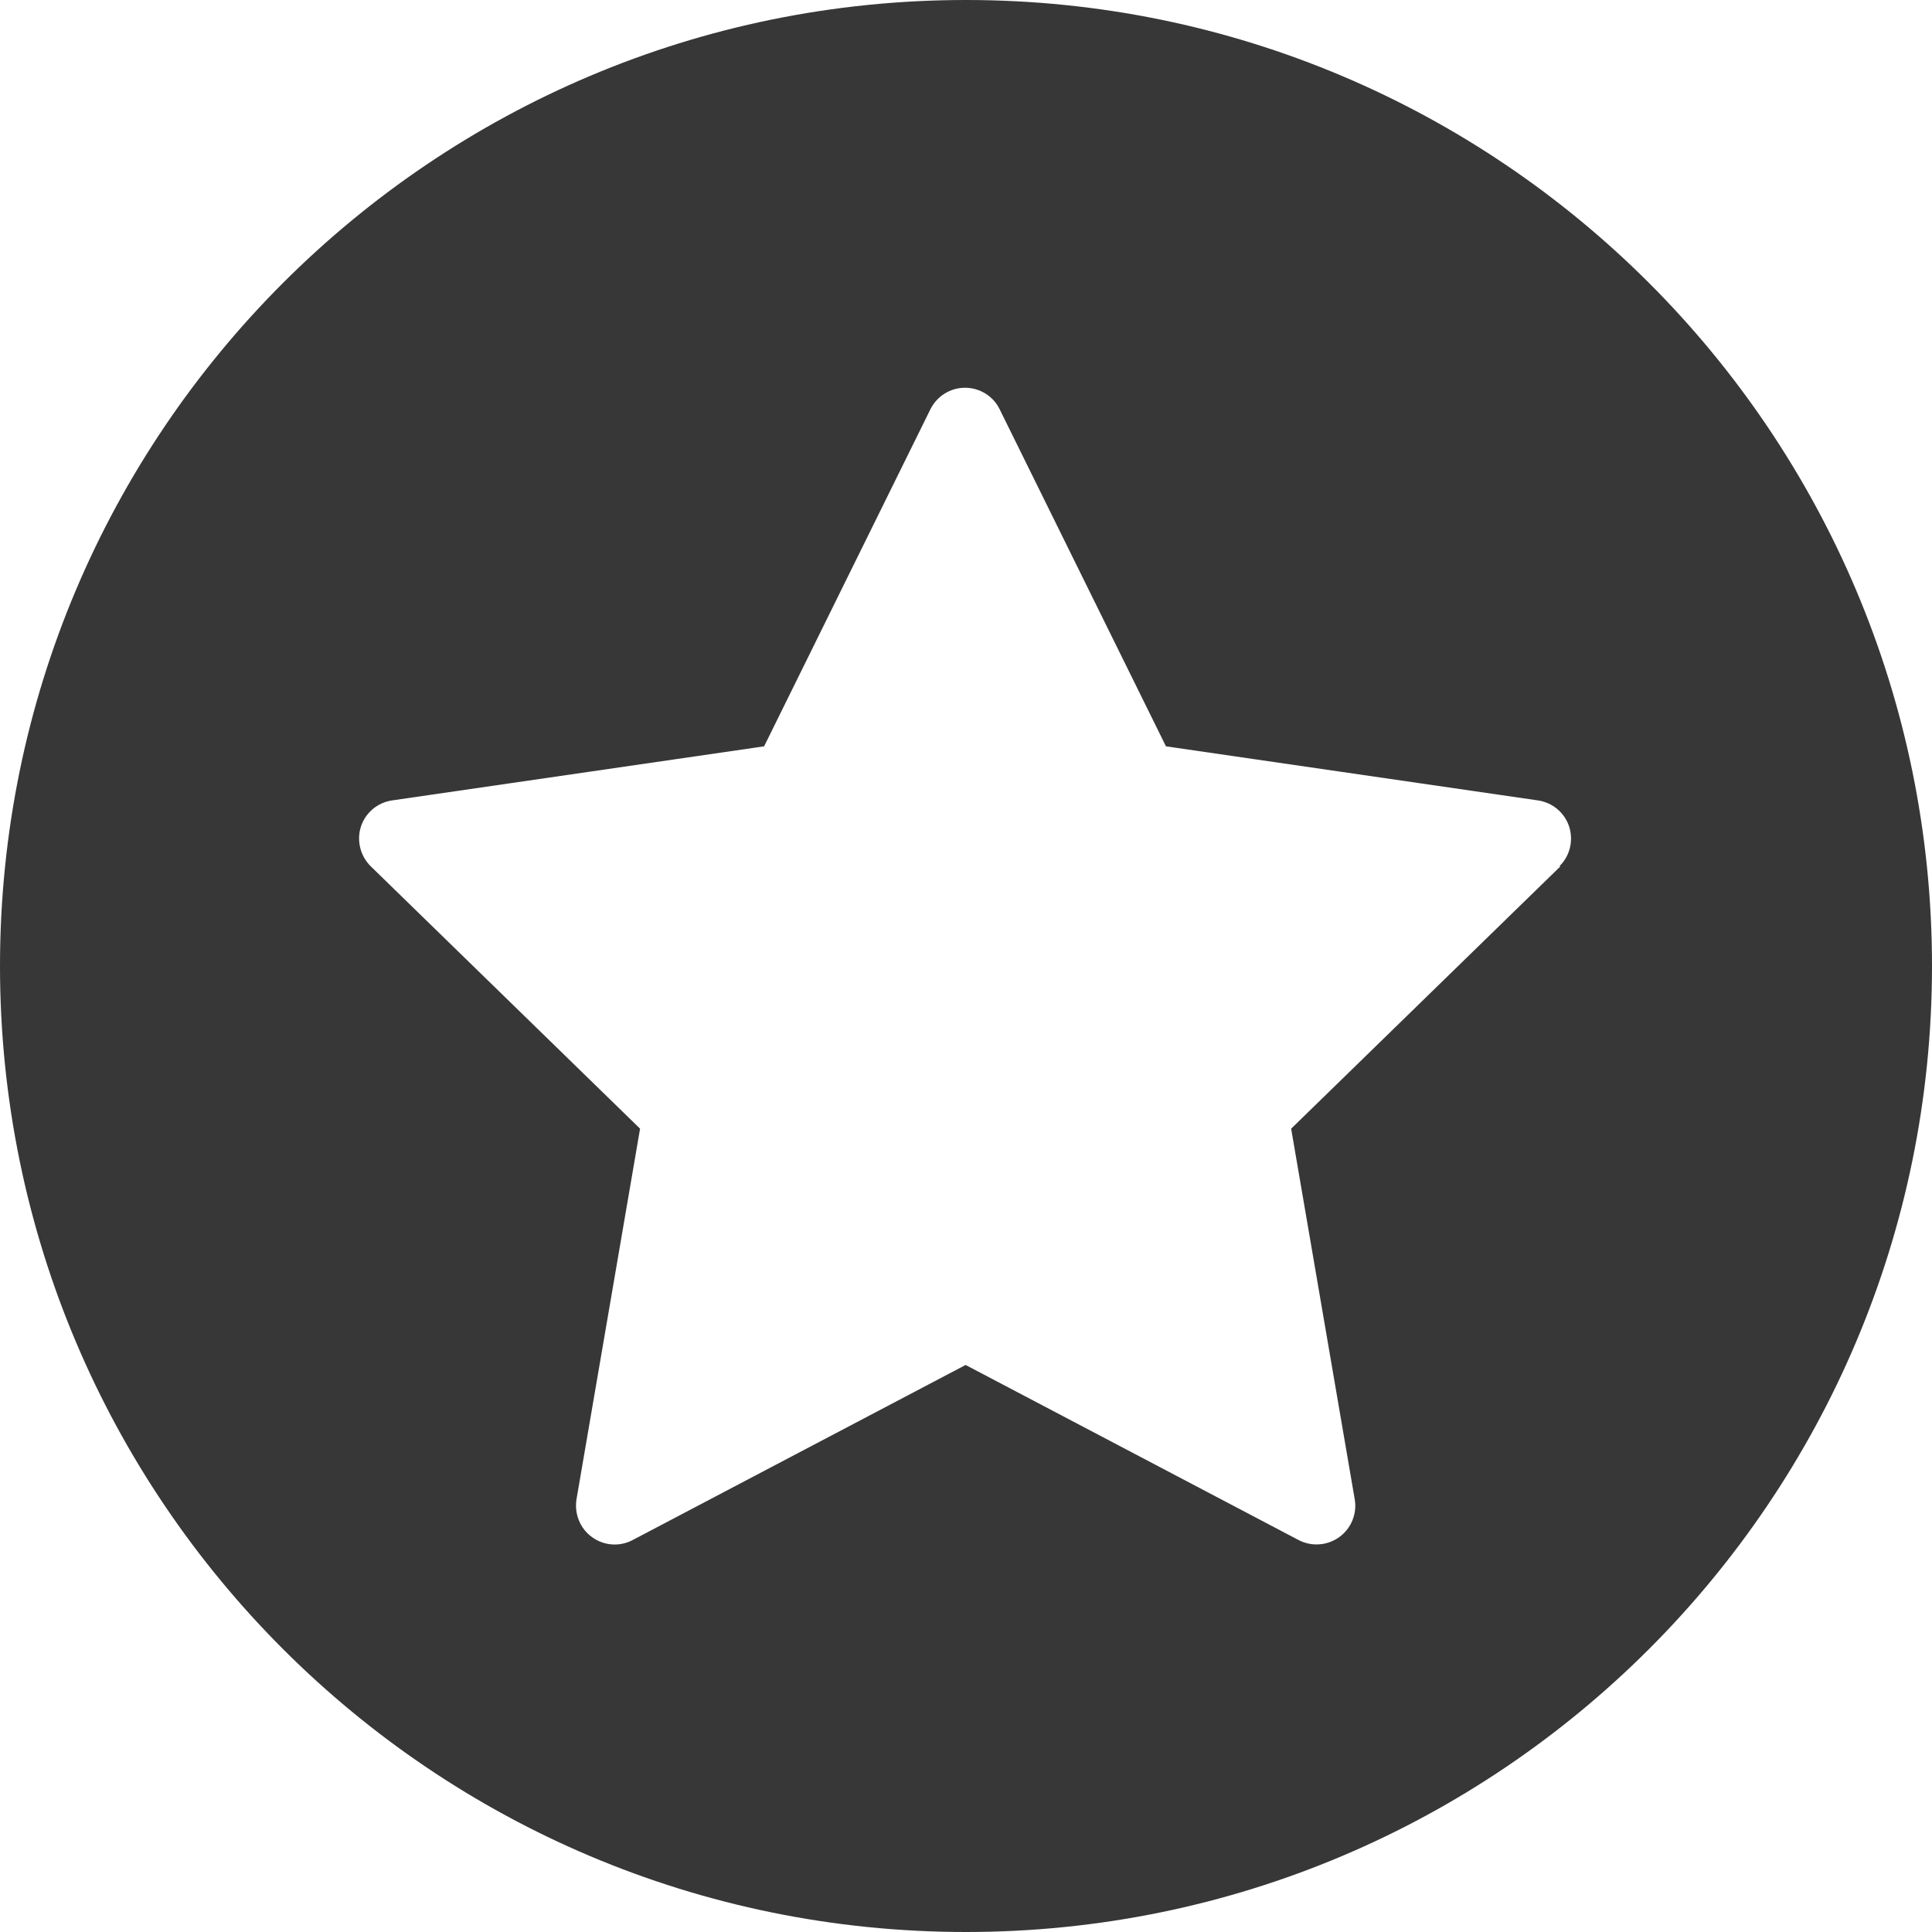 <?xml version="1.0" encoding="UTF-8"?>
<svg id="Ebene_1" data-name="Ebene 1" xmlns="http://www.w3.org/2000/svg" viewBox="0 0 100 100">
  <path d="M50,0C22.39,0,0,22.39,0,50s22.39,50,50,50,50-22.39,50-50S77.61,0,50,0Zm30.77,44.84l-13.94,13.58,3.29,19.18c.13,.75-.18,1.51-.8,1.96-.35,.25-.76,.38-1.18,.38-.32,0-.64-.08-.93-.23l-17.23-9.06-17.23,9.06c-.67,.36-1.49,.3-2.11-.15-.62-.45-.92-1.21-.8-1.96l3.29-19.18-13.94-13.58c-.54-.53-.74-1.33-.51-2.05s.86-1.25,1.61-1.36l19.26-2.8,8.61-17.45c.34-.68,1.03-1.11,1.79-1.11s1.46,.43,1.79,1.11l8.61,17.45,19.26,2.8c.75,.11,1.38,.64,1.61,1.36s.04,1.52-.51,2.05Z" style="fill: #373737;"/>
</svg>